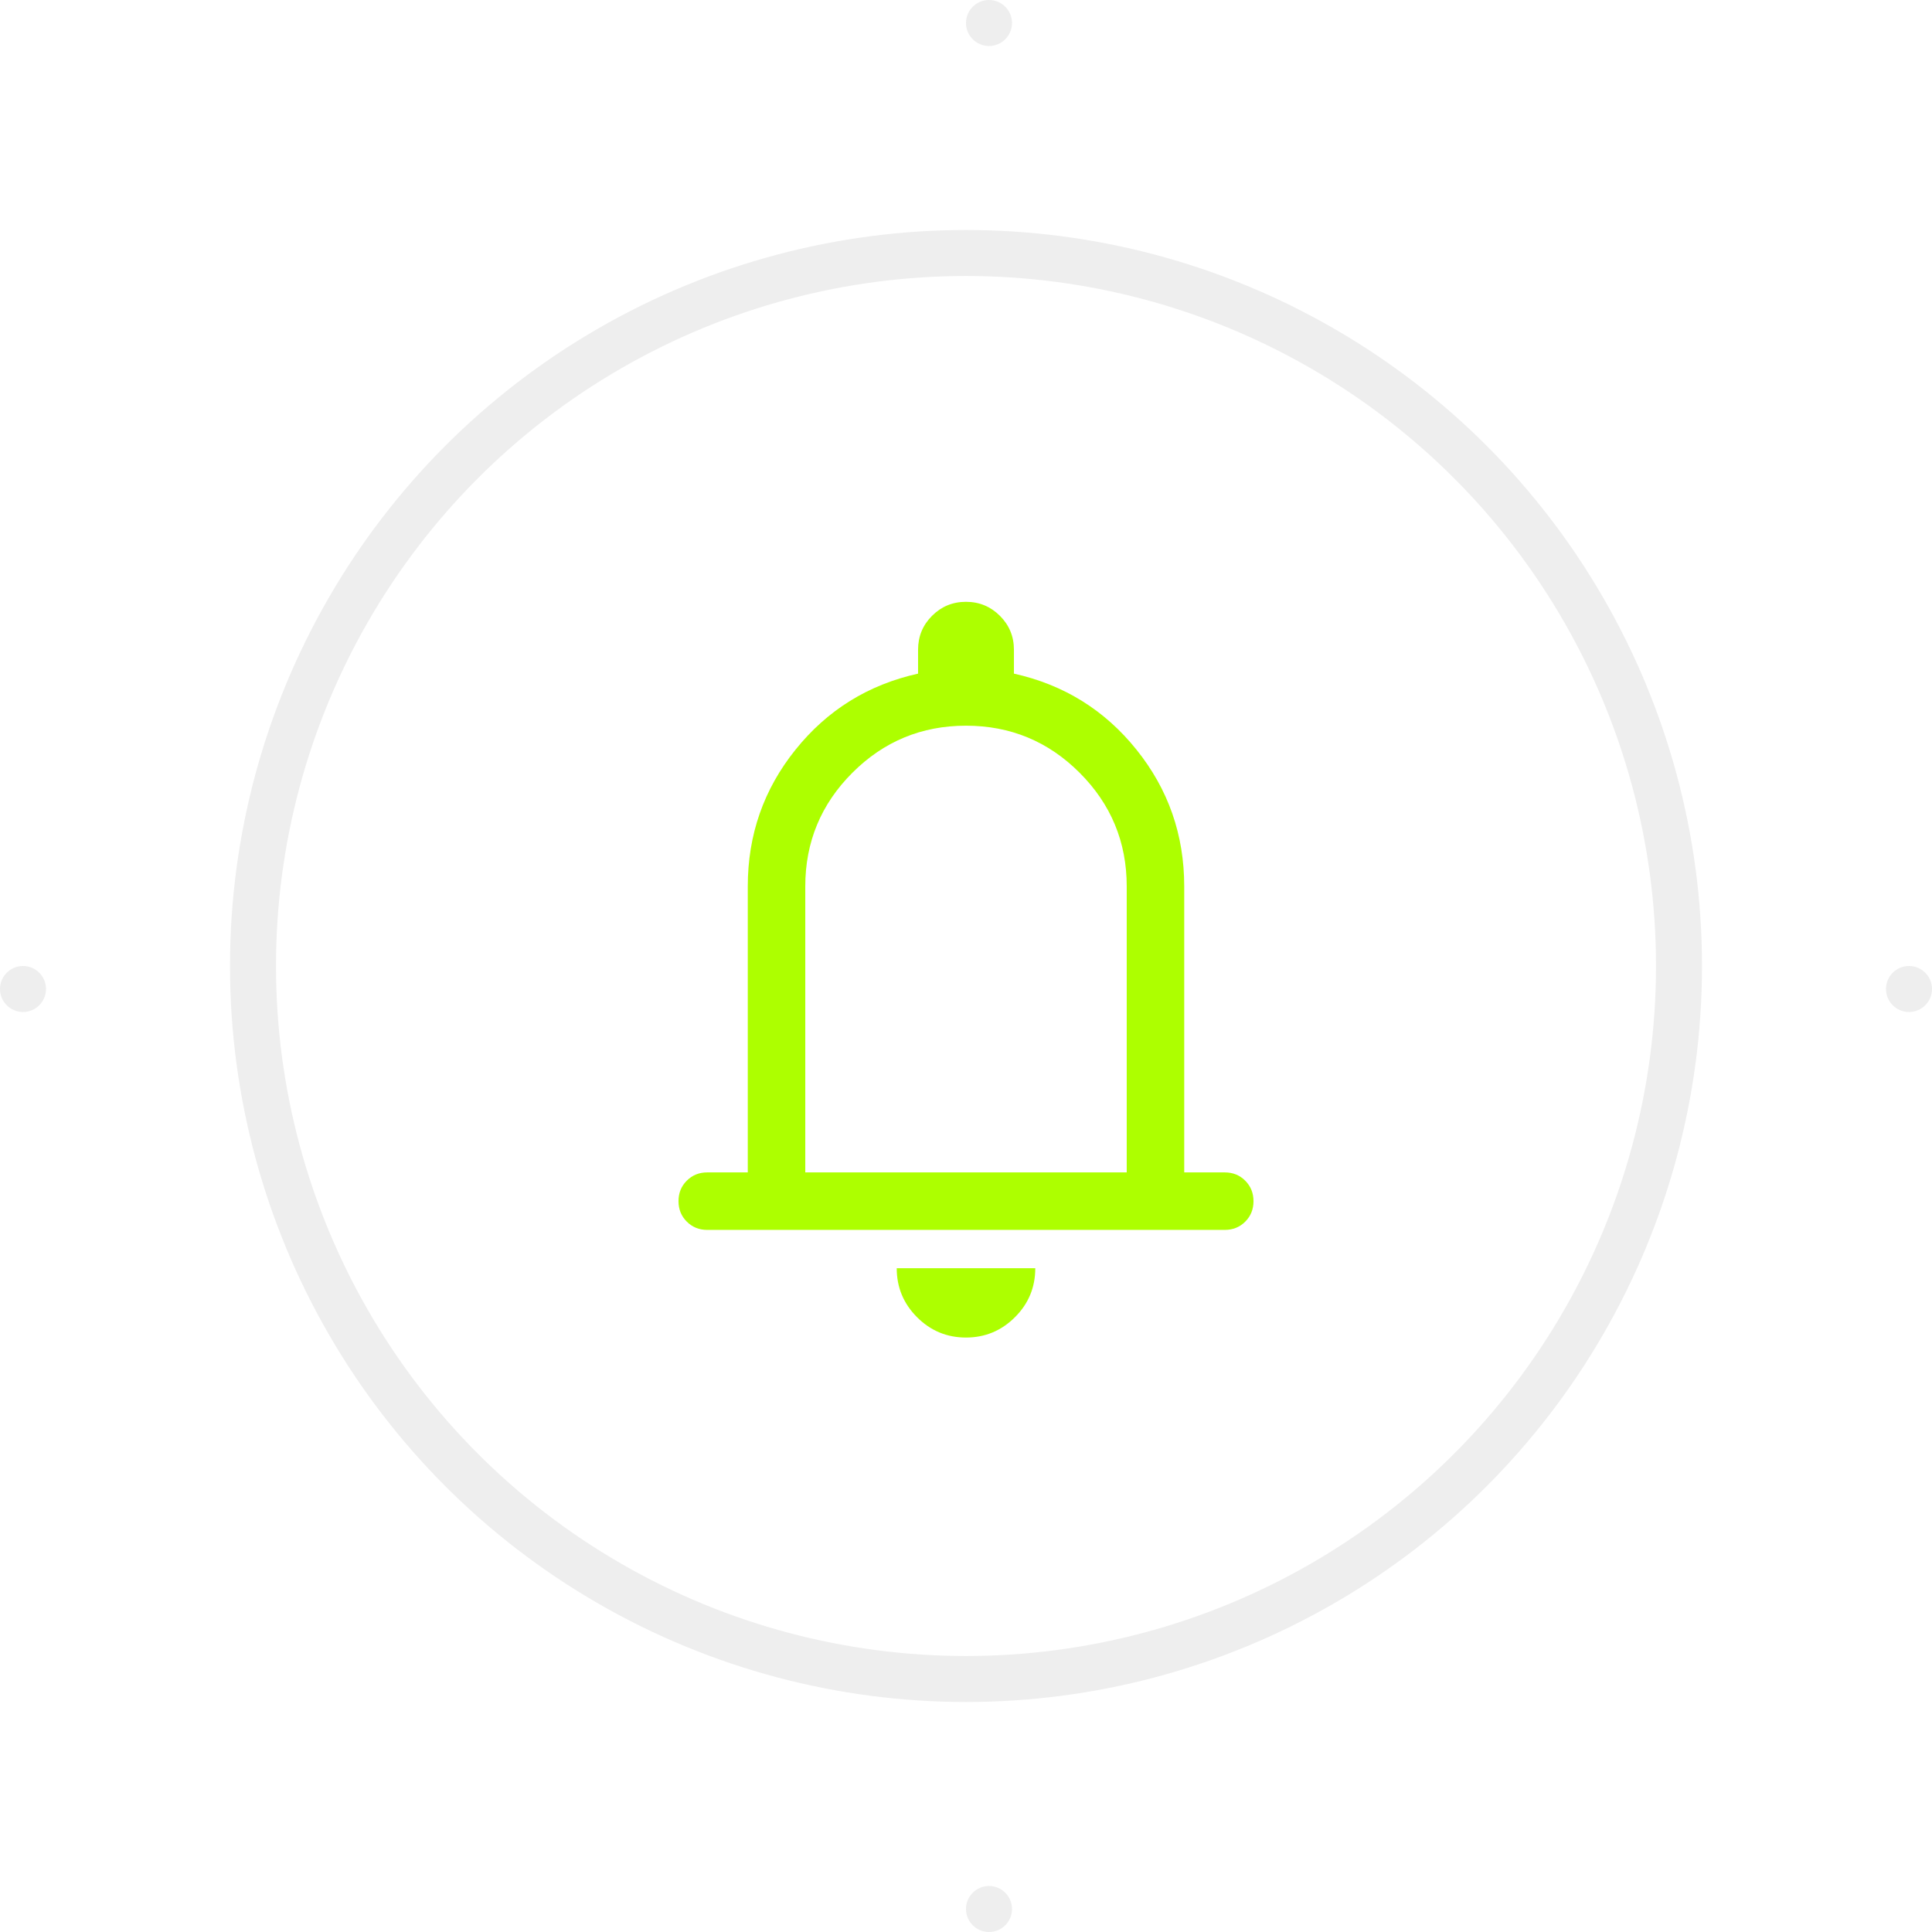 <svg width="42" height="42" viewBox="0 0 42 42" fill="none" xmlns="http://www.w3.org/2000/svg">
<rect x="0.5" y="0.5" width="41" height="41" rx="20.5" stroke="white" stroke-opacity="0.2"/>
<circle cx="21.5" cy="0.5" r="0.5" fill="#EEEEEE"/>
<circle cx="0.5" cy="21.5" r="0.5" fill="#EEEEEE"/>
<circle cx="41.5" cy="21.5" r="0.5" fill="#EEEEEE"/>
<circle cx="21.5" cy="41.5" r="0.5" fill="#EEEEEE"/>
<g filter="url(#filter0_b_4120_11388)">
<circle cx="21" cy="21" r="16" fill="white" fill-opacity="0.1"/>
<circle cx="21" cy="21" r="15.5" stroke="#EEEEEE"/>
</g>
<path d="M15.375 26.737C15.198 26.737 15.05 26.677 14.93 26.557C14.81 26.438 14.75 26.289 14.75 26.112C14.75 25.935 14.81 25.786 14.93 25.667C15.05 25.547 15.198 25.487 15.375 25.487H16.256V19.269C16.256 18.148 16.602 17.158 17.294 16.297C17.986 15.435 18.874 14.885 19.958 14.644V14.125C19.958 13.836 20.059 13.59 20.262 13.387C20.464 13.185 20.71 13.083 20.999 13.083C21.288 13.083 21.534 13.185 21.737 13.387C21.94 13.59 22.042 13.836 22.042 14.125V14.644C23.126 14.885 24.014 15.435 24.706 16.297C25.398 17.158 25.744 18.148 25.744 19.269V25.487H26.625C26.802 25.487 26.951 25.547 27.07 25.667C27.19 25.787 27.25 25.935 27.25 26.113C27.25 26.29 27.19 26.438 27.07 26.558C26.951 26.677 26.802 26.737 26.625 26.737H15.375ZM20.999 29.077C20.584 29.077 20.229 28.929 19.935 28.634C19.641 28.339 19.494 27.985 19.494 27.57H22.506C22.506 27.986 22.359 28.341 22.064 28.635C21.768 28.93 21.413 29.077 20.999 29.077ZM17.506 25.487H24.494V19.269C24.494 18.305 24.152 17.481 23.47 16.799C22.788 16.117 21.965 15.776 21 15.776C20.035 15.776 19.212 16.117 18.53 16.799C17.848 17.481 17.506 18.305 17.506 19.269V25.487Z" fill="#ADFF00"/>
<defs>
<filter id="filter0_b_4120_11388" x="-7" y="-7" width="56" height="56" filterUnits="userSpaceOnUse" color-interpolation-filters="sRGB">
<feFlood flood-opacity="0" result="BackgroundImageFix"/>
<feGaussianBlur in="BackgroundImageFix" stdDeviation="6"/>
<feComposite in2="SourceAlpha" operator="in" result="effect1_backgroundBlur_4120_11388"/>
<feBlend mode="normal" in="SourceGraphic" in2="effect1_backgroundBlur_4120_11388" result="shape"/>
</filter>
</defs>
</svg>
